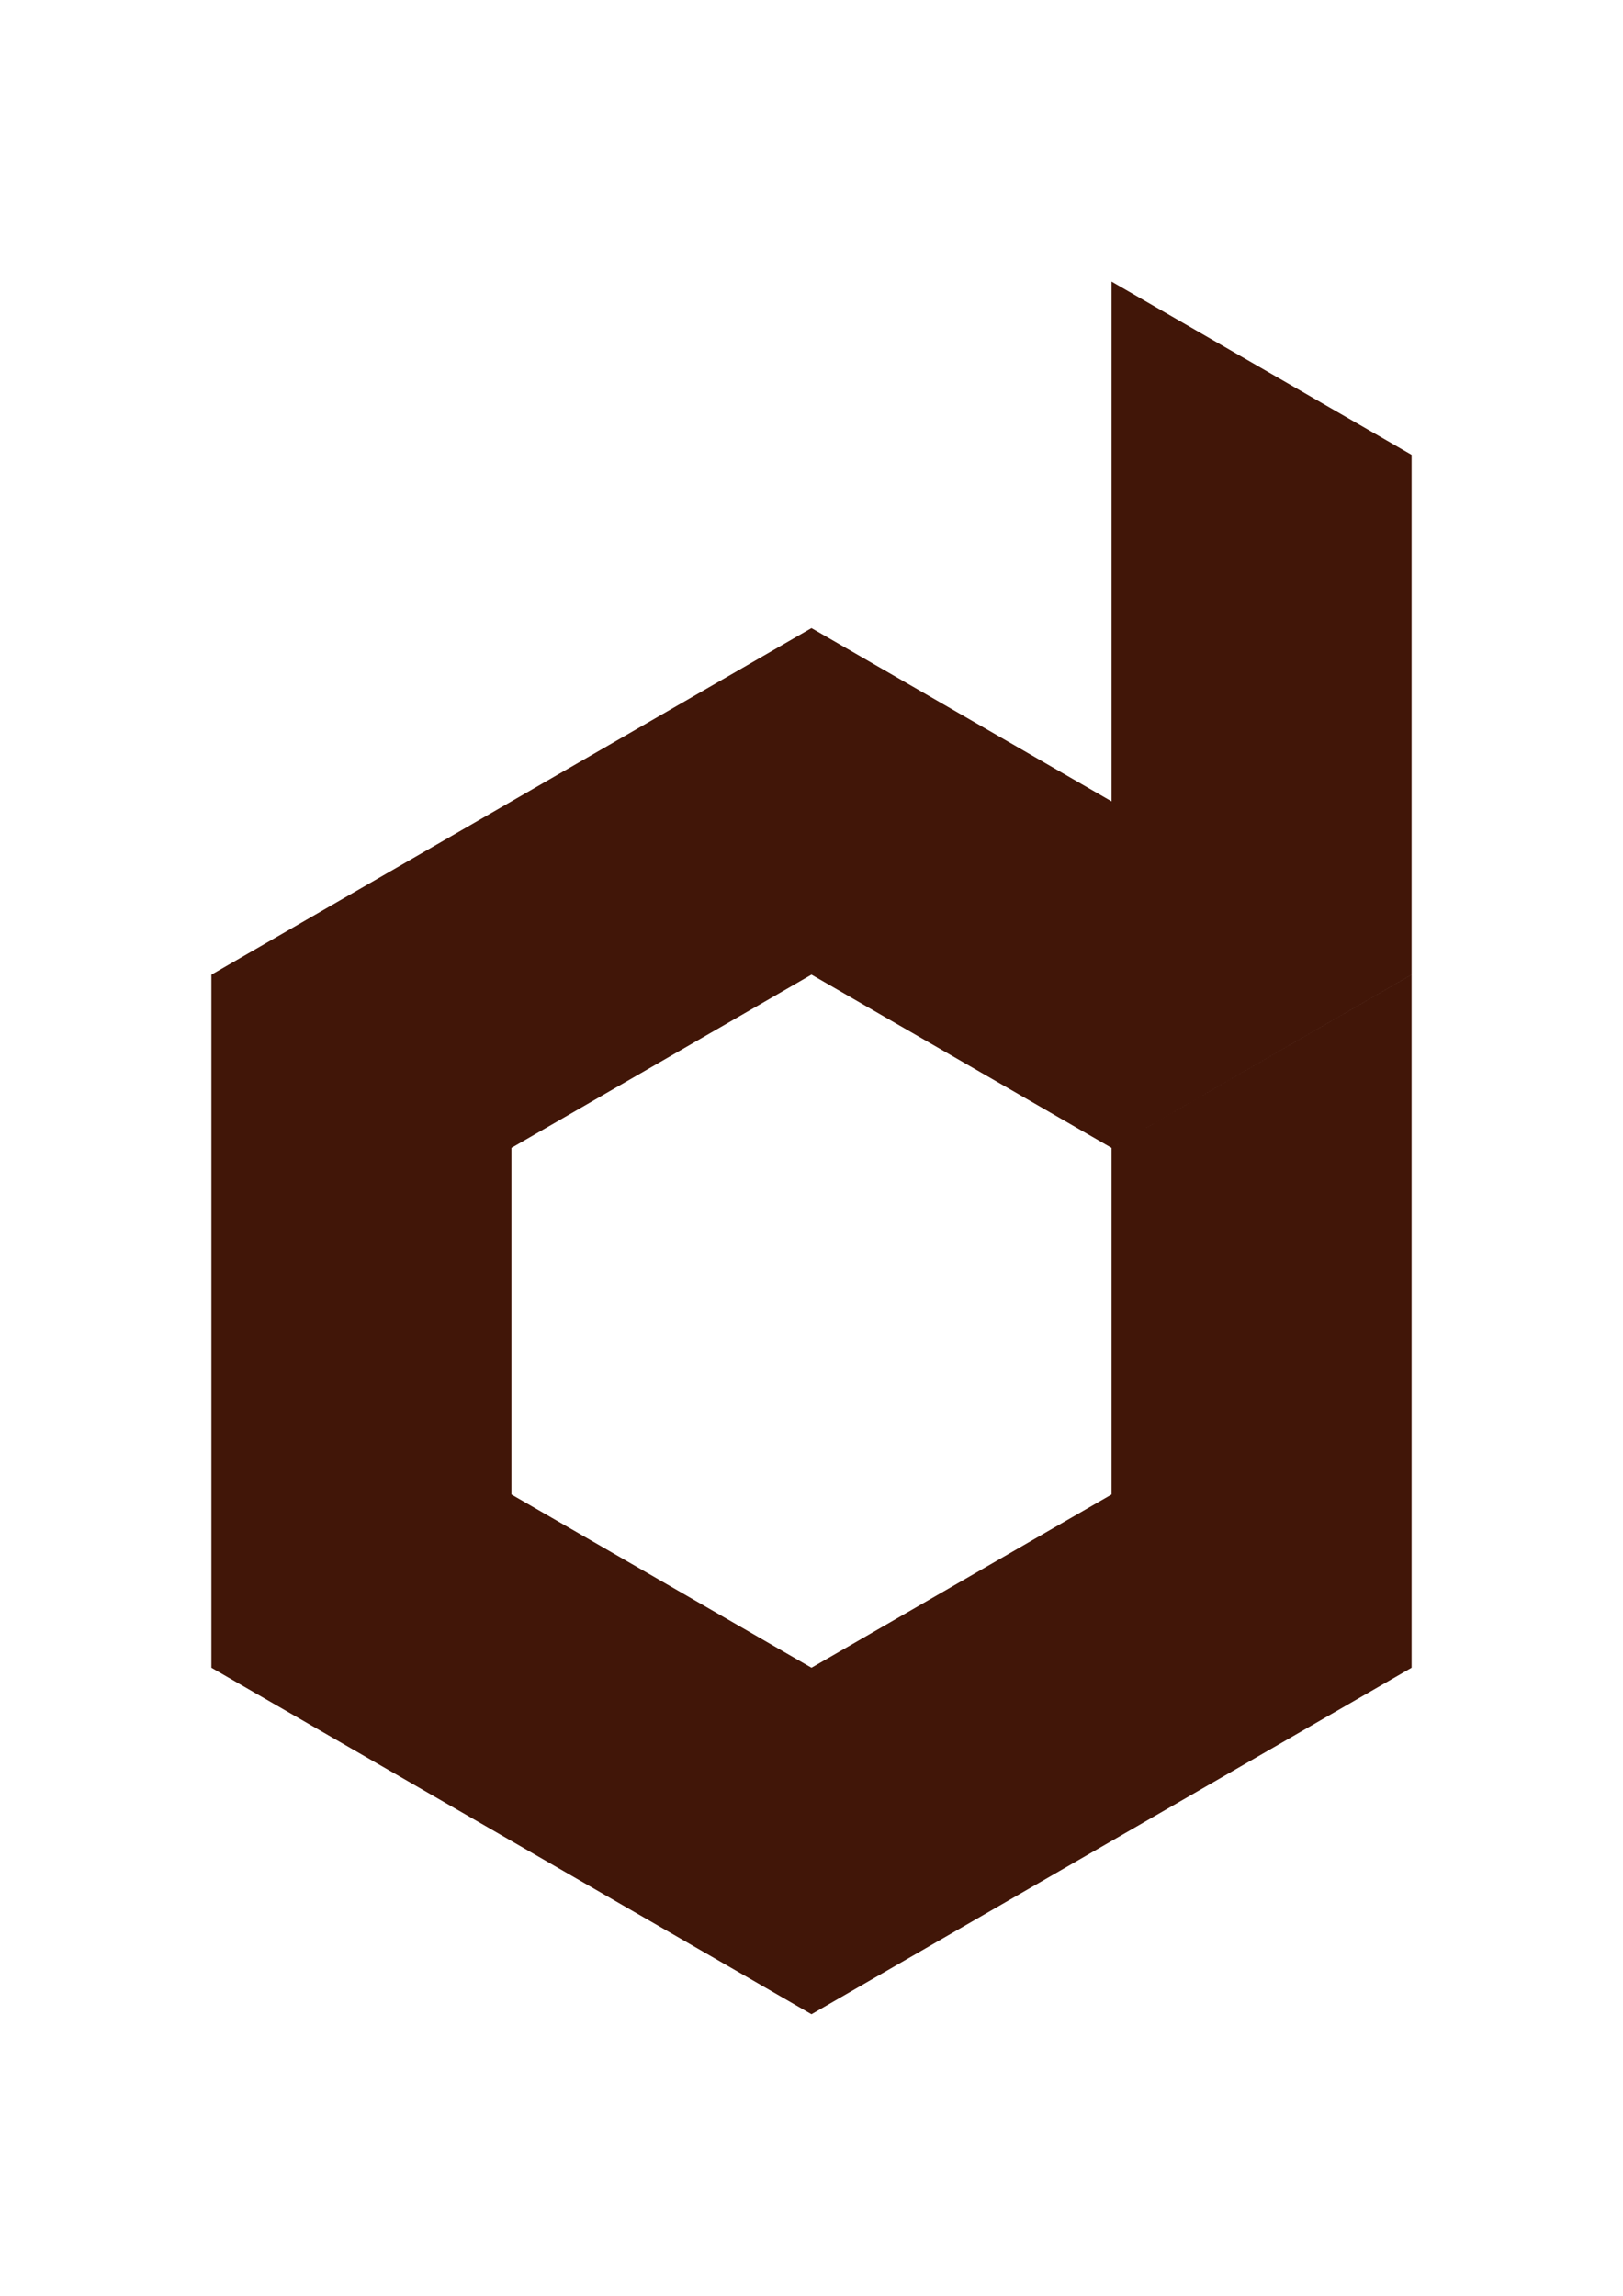 <?xml version="1.0" encoding="UTF-8" standalone="no"?>
<!-- Created with Inkscape (http://www.inkscape.org/) -->

<svg
   xmlns:dc="http://purl.org/dc/elements/1.1/"
   xmlns:cc="http://creativecommons.org/ns#"
   xmlns:rdf="http://www.w3.org/1999/02/22-rdf-syntax-ns#"
   xmlns:svg="http://www.w3.org/2000/svg"
   xmlns="http://www.w3.org/2000/svg"
   xmlns:sodipodi="http://sodipodi.sourceforge.net/DTD/sodipodi-0.dtd"
   xmlns:inkscape="http://www.inkscape.org/namespaces/inkscape"
   width="210mm"
   height="297mm"
   viewBox="0 0 744.094 1052.362"
   id="svg6206"
   version="1.1"
   inkscape:version="0.91 r13725"
   sodipodi:docname="d-lower.svg">
  <defs
     id="defs6208" />
  <sodipodi:namedview
     id="base"
     pagecolor="#ffffff"
     bordercolor="#666666"
     borderopacity="1.0"
     inkscape:pageopacity="0.0"
     inkscape:pageshadow="2"
     inkscape:zoom="0.35"
     inkscape:cx="-219.28571"
     inkscape:cy="520"
     inkscape:document-units="px"
     inkscape:current-layer="layer1"
     showgrid="false"
     inkscape:window-width="1440"
     inkscape:window-height="837"
     inkscape:window-x="-4"
     inkscape:window-y="-4"
     inkscape:window-maximized="1" />
  <g
     inkscape:label="Ebene 1"
     inkscape:groupmode="layer"
     id="layer1">
    <path
       style="fill:#411608;fill-opacity:1;fill-rule:evenodd;stroke:none"
       d="M 509.615 129.068 L 509.615 367.332 L 372.041 287.906 L 96.916 446.77 L 96.916 764.457 L 372.041 923.293 L 647.178 764.457 L 647.178 446.77 L 509.615 526.182 L 509.615 685.031 L 372.041 764.457 L 234.479 685.031 L 234.479 526.182 L 372.041 446.756 L 509.615 526.182 L 647.178 446.756 L 647.178 208.48 L 509.615 129.068 z "
       id="path14" />
  </g>
</svg>
